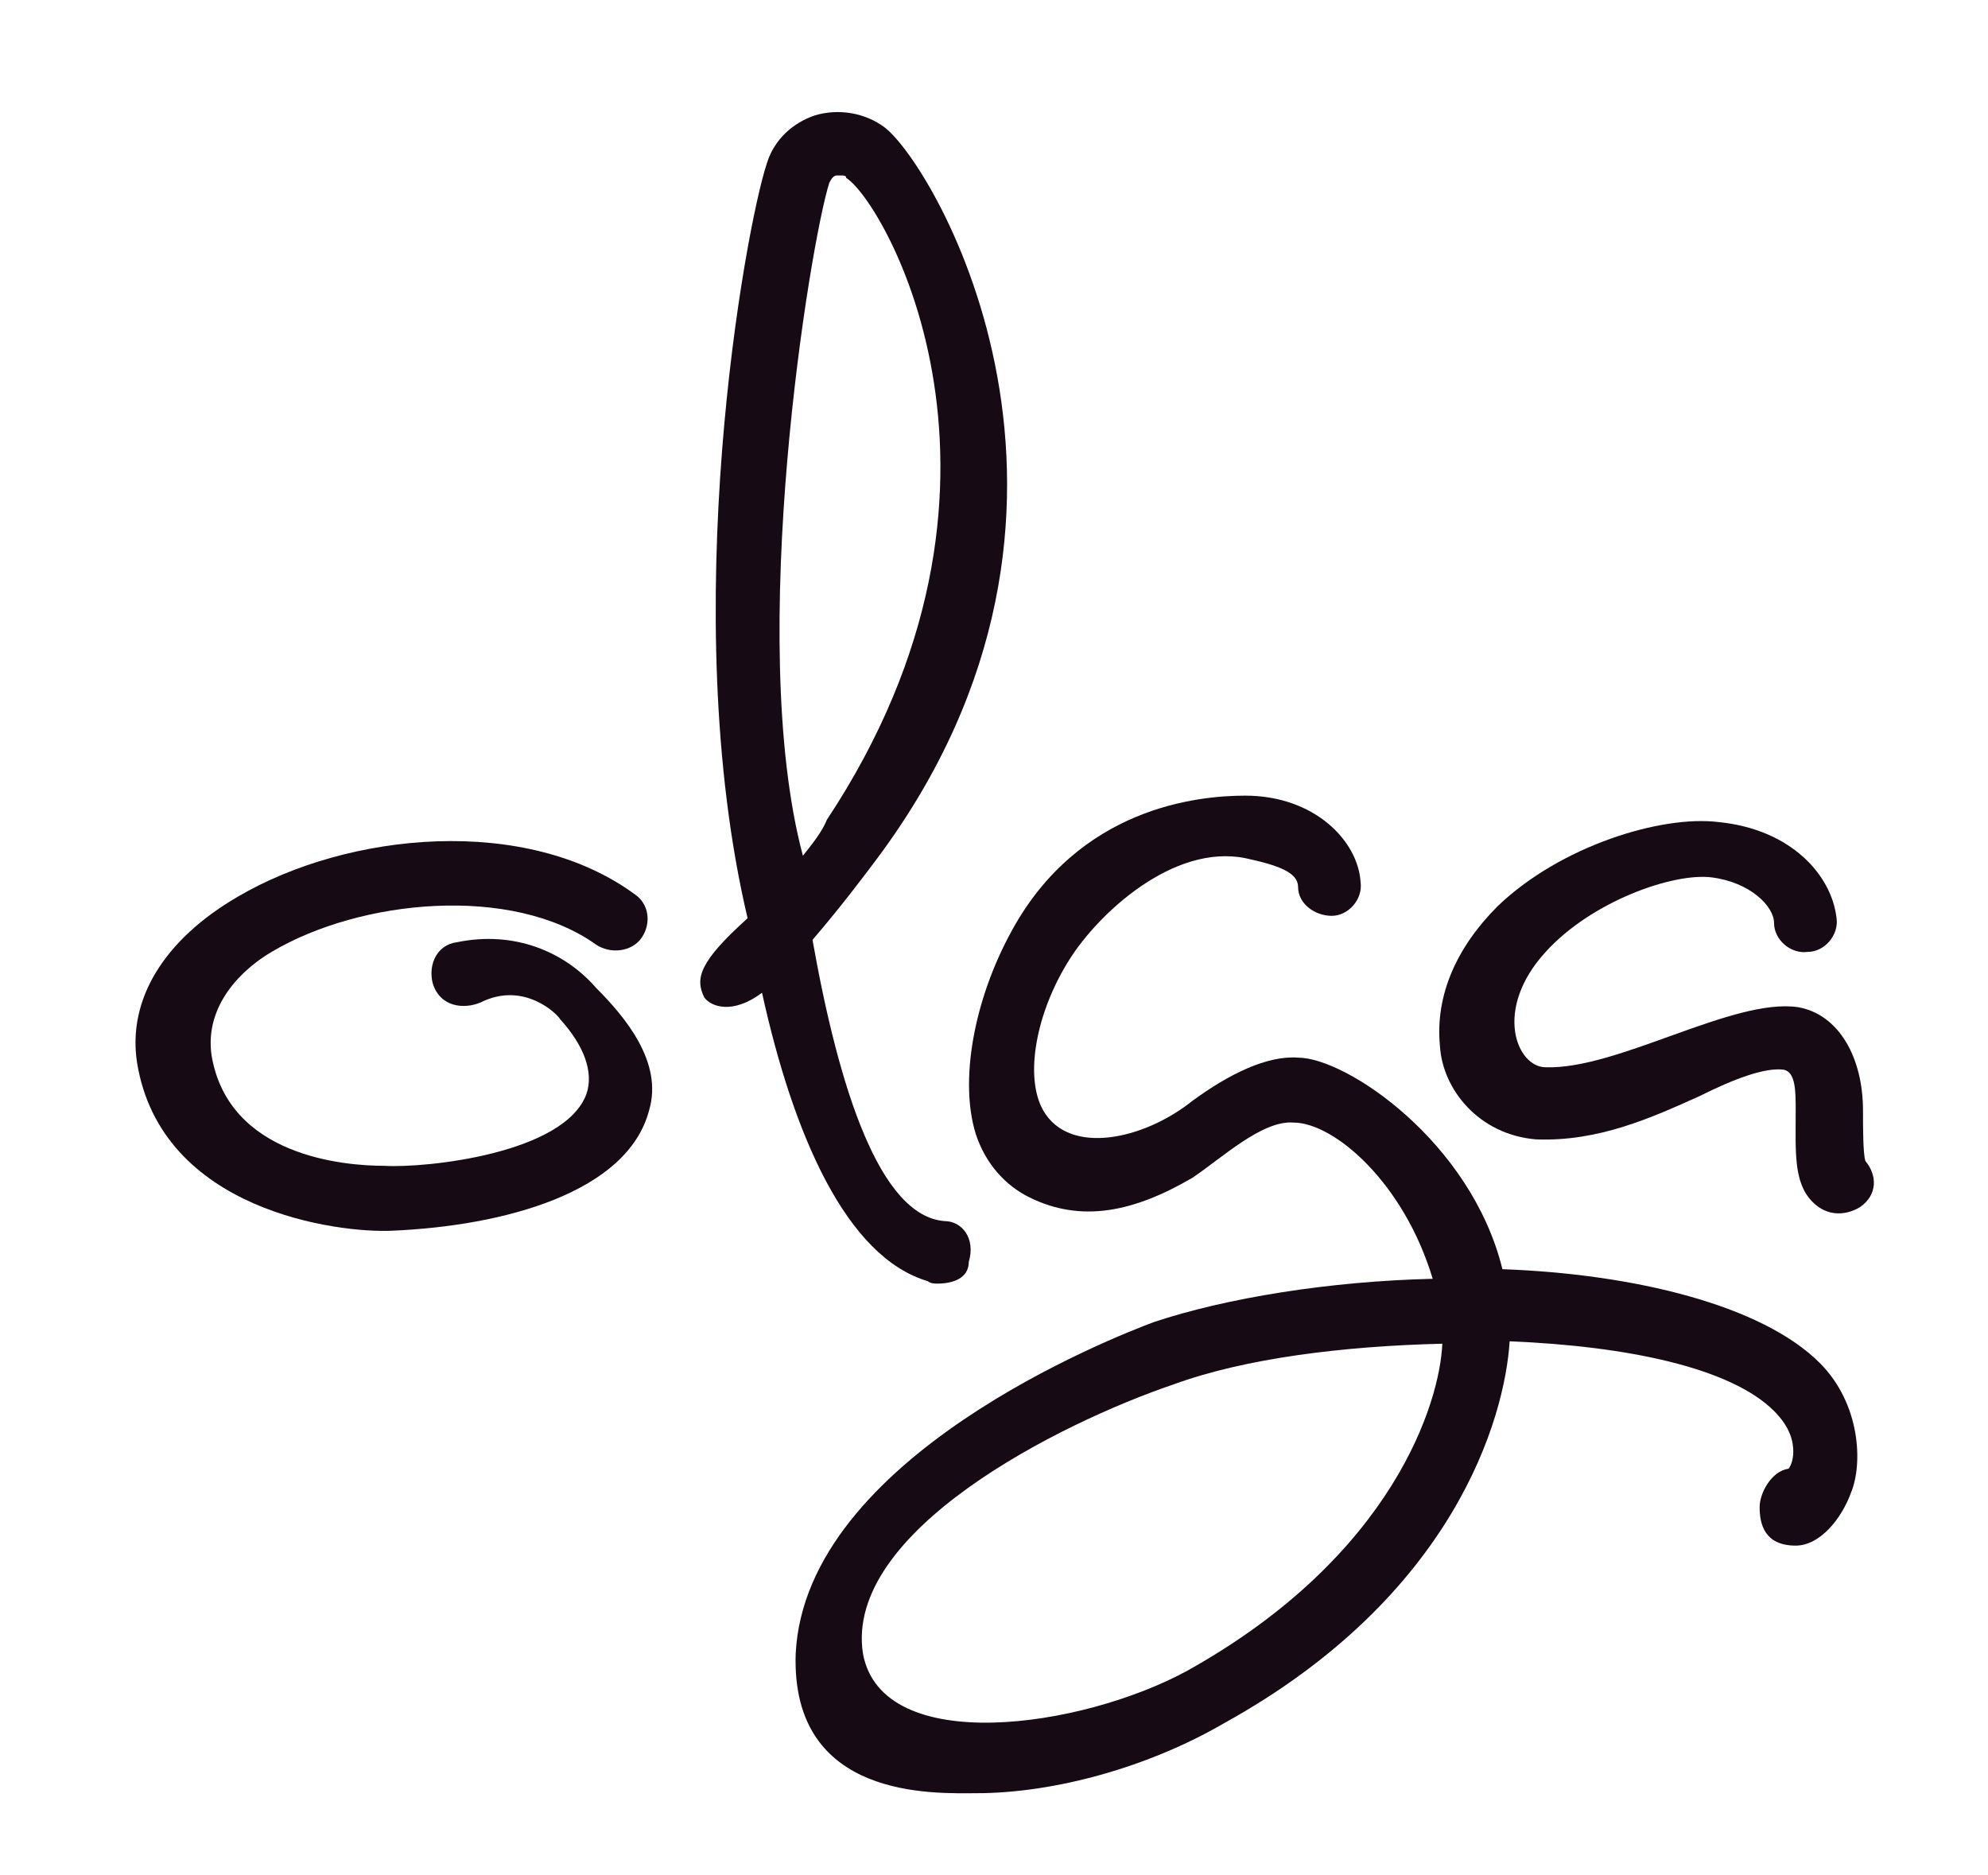 <?xml version="1.0" encoding="utf-8"?>
<!-- Generator: Adobe Illustrator 19.2.0, SVG Export Plug-In . SVG Version: 6.00 Build 0)  -->
<svg version="1.1" id="Layer_1" xmlns="http://www.w3.org/2000/svg" xmlns:xlink="http://www.w3.org/1999/xlink" x="0px" y="0px"
	 viewBox="0 0 82.7 78" style="enable-background:new 0 0 82.7 78;" xml:space="preserve">
<style type="text/css">
	.st0{fill:#160B14;}
</style>
<g>
	<path class="st0" d="M16.3,51.2c-2.2,0.1-9.6-0.8-10.6-7c-0.4-2.6,1.1-5.1,4.2-6.9c4.6-2.7,12-3.4,16.5-0.1
		c0.6,0.4,0.7,1.2,0.3,1.8c-0.4,0.6-1.3,0.7-1.9,0.3c-3.5-2.5-9.8-1.9-13.5,0.3c-1.2,0.7-2.8,2.2-2.5,4.3c0.7,4.2,5.5,4.6,7.2,4.6
		c1.7,0.1,7.5-0.5,8.4-3c0.3-0.9-0.1-2-1.1-3.1c-0.1-0.2-1.5-1.6-3.3-0.7c-0.7,0.3-1.7,0.2-2-0.8c-0.2-0.8,0.2-1.6,1-1.7
		c2.4-0.5,4.5,0.4,5.8,1.9c1.2,1.2,2.8,3.1,2.2,5.1C26.1,49.6,21,51,16.3,51.2z"/>
	<path class="st0" d="M39,53.4c-0.1,0-0.3,0-0.4-0.1c-3.4-1-5.6-6.1-6.9-12c-1.2,0.9-2.1,0.6-2.4,0.2c-0.4-0.8-0.2-1.5,1.8-3.3
		c-3-12.7-0.1-28.7,0.8-31.4c0.3-1,1.1-1.7,2-2c1-0.3,2.1-0.1,2.9,0.5c2.1,1.6,10.5,15.9-0.3,30.4c-0.6,0.8-1.5,2-2.7,3.4
		c1.1,6.2,2.8,11.5,5.5,11.7c0.7,0,1.3,0.7,1,1.7C40.3,53.2,39.6,53.4,39,53.4z M35,7.3c-0.1,0-0.1,0-0.2,0c-0.1,0-0.2,0.1-0.3,0.3
		c-0.8,2.5-3.5,19-1.1,28c0.4-0.5,0.8-1,1-1.5c9.2-13.9,2.4-25.7,0.8-26.7C35.2,7.3,35.1,7.3,35,7.3z"/>
	<path class="st0" d="M75.4,50c-0.8-0.8-0.7-2.1-0.7-3.8c0-0.8,0-1.6-0.5-1.7c-0.8-0.1-2.1,0.4-3.5,1.1c-2,0.9-4.2,1.9-6.8,1.8
		c-2.4-0.2-3.9-2.1-4-3.9c-0.2-2.1,0.7-4.1,2.4-5.8c2.6-2.5,6.8-3.8,9.2-3.5c3,0.3,4.7,2.2,4.9,4c0.1,0.7-0.5,1.4-1.2,1.4
		c-0.7,0.1-1.4-0.5-1.4-1.2c0-0.7-1-1.7-2.6-1.9c-1.6-0.2-5,1-6.9,3.1c-2.2,2.4-1.2,4.8,0,4.8c3,0.1,7.8-2.9,10.5-2.5
		c1.7,0.3,2.7,2.1,2.7,4.3c0,0.7,0,1.8,0.1,2.1c0.5,0.6,0.5,1.4-0.2,1.9C77.1,50.4,76.2,50.8,75.4,50z"/>
	<path class="st0" d="M40.6,74.6c-1.7,0-7.7,0.3-7.5-5.8C33.5,60.6,46.4,55.6,48,55c3-1,7.3-1.7,11.6-1.8c-1.2-4-4.1-6.5-5.8-6.5
		c-1.3-0.1-3,1.5-4.2,2.3c-2.4,1.4-4.6,1.9-6.8,0.8c-1-0.5-1.8-1.4-2.2-2.6c-0.7-2.2-0.1-5.6,1.5-8.5c2.8-5.1,7.7-5.6,9.7-5.6
		c2.9,0,4.7,1.9,4.8,3.6c0.1,0.7-0.5,1.4-1.2,1.4c-0.7,0-1.4-0.5-1.4-1.2c0-0.6-0.8-0.9-2.2-1.2c-3-0.6-6.1,2.3-7.3,4.2
		c-1.4,2.2-1.9,4.9-1.1,6.3c1.1,1.9,4.2,1.2,6.2-0.4c1.5-1.1,3.1-1.9,4.4-1.8c2,0,7.2,3.5,8.5,8.8c5.5,0.2,10.8,1.5,13.2,3.9
		c1.7,1.7,1.8,4.2,1.3,5.4c-0.4,1.1-1.3,2.2-2.3,2.2c-1.3,0-1.5-0.9-1.5-1.6c0-0.6,0.5-1.5,1.2-1.6c0.1-0.1,0.2-0.4,0.2-0.7
		c0-0.4-0.1-1-0.8-1.7c-1.8-1.8-6.1-2.7-11-2.9c-0.2,3.2-2.3,10.6-11.9,15.9C47.8,73.5,43.9,74.6,40.6,74.6z M60,55.9
		c-4.1,0.1-8.2,0.6-11.2,1.7c-4.7,1.6-13.7,6.1-12.9,11.2c0.8,4.3,9.1,3.1,13.5,0.7C58,64.7,59.9,58.3,60,55.9z M74.5,62.3
		L74.5,62.3L74.5,62.3z"/>
</g>
</svg>
